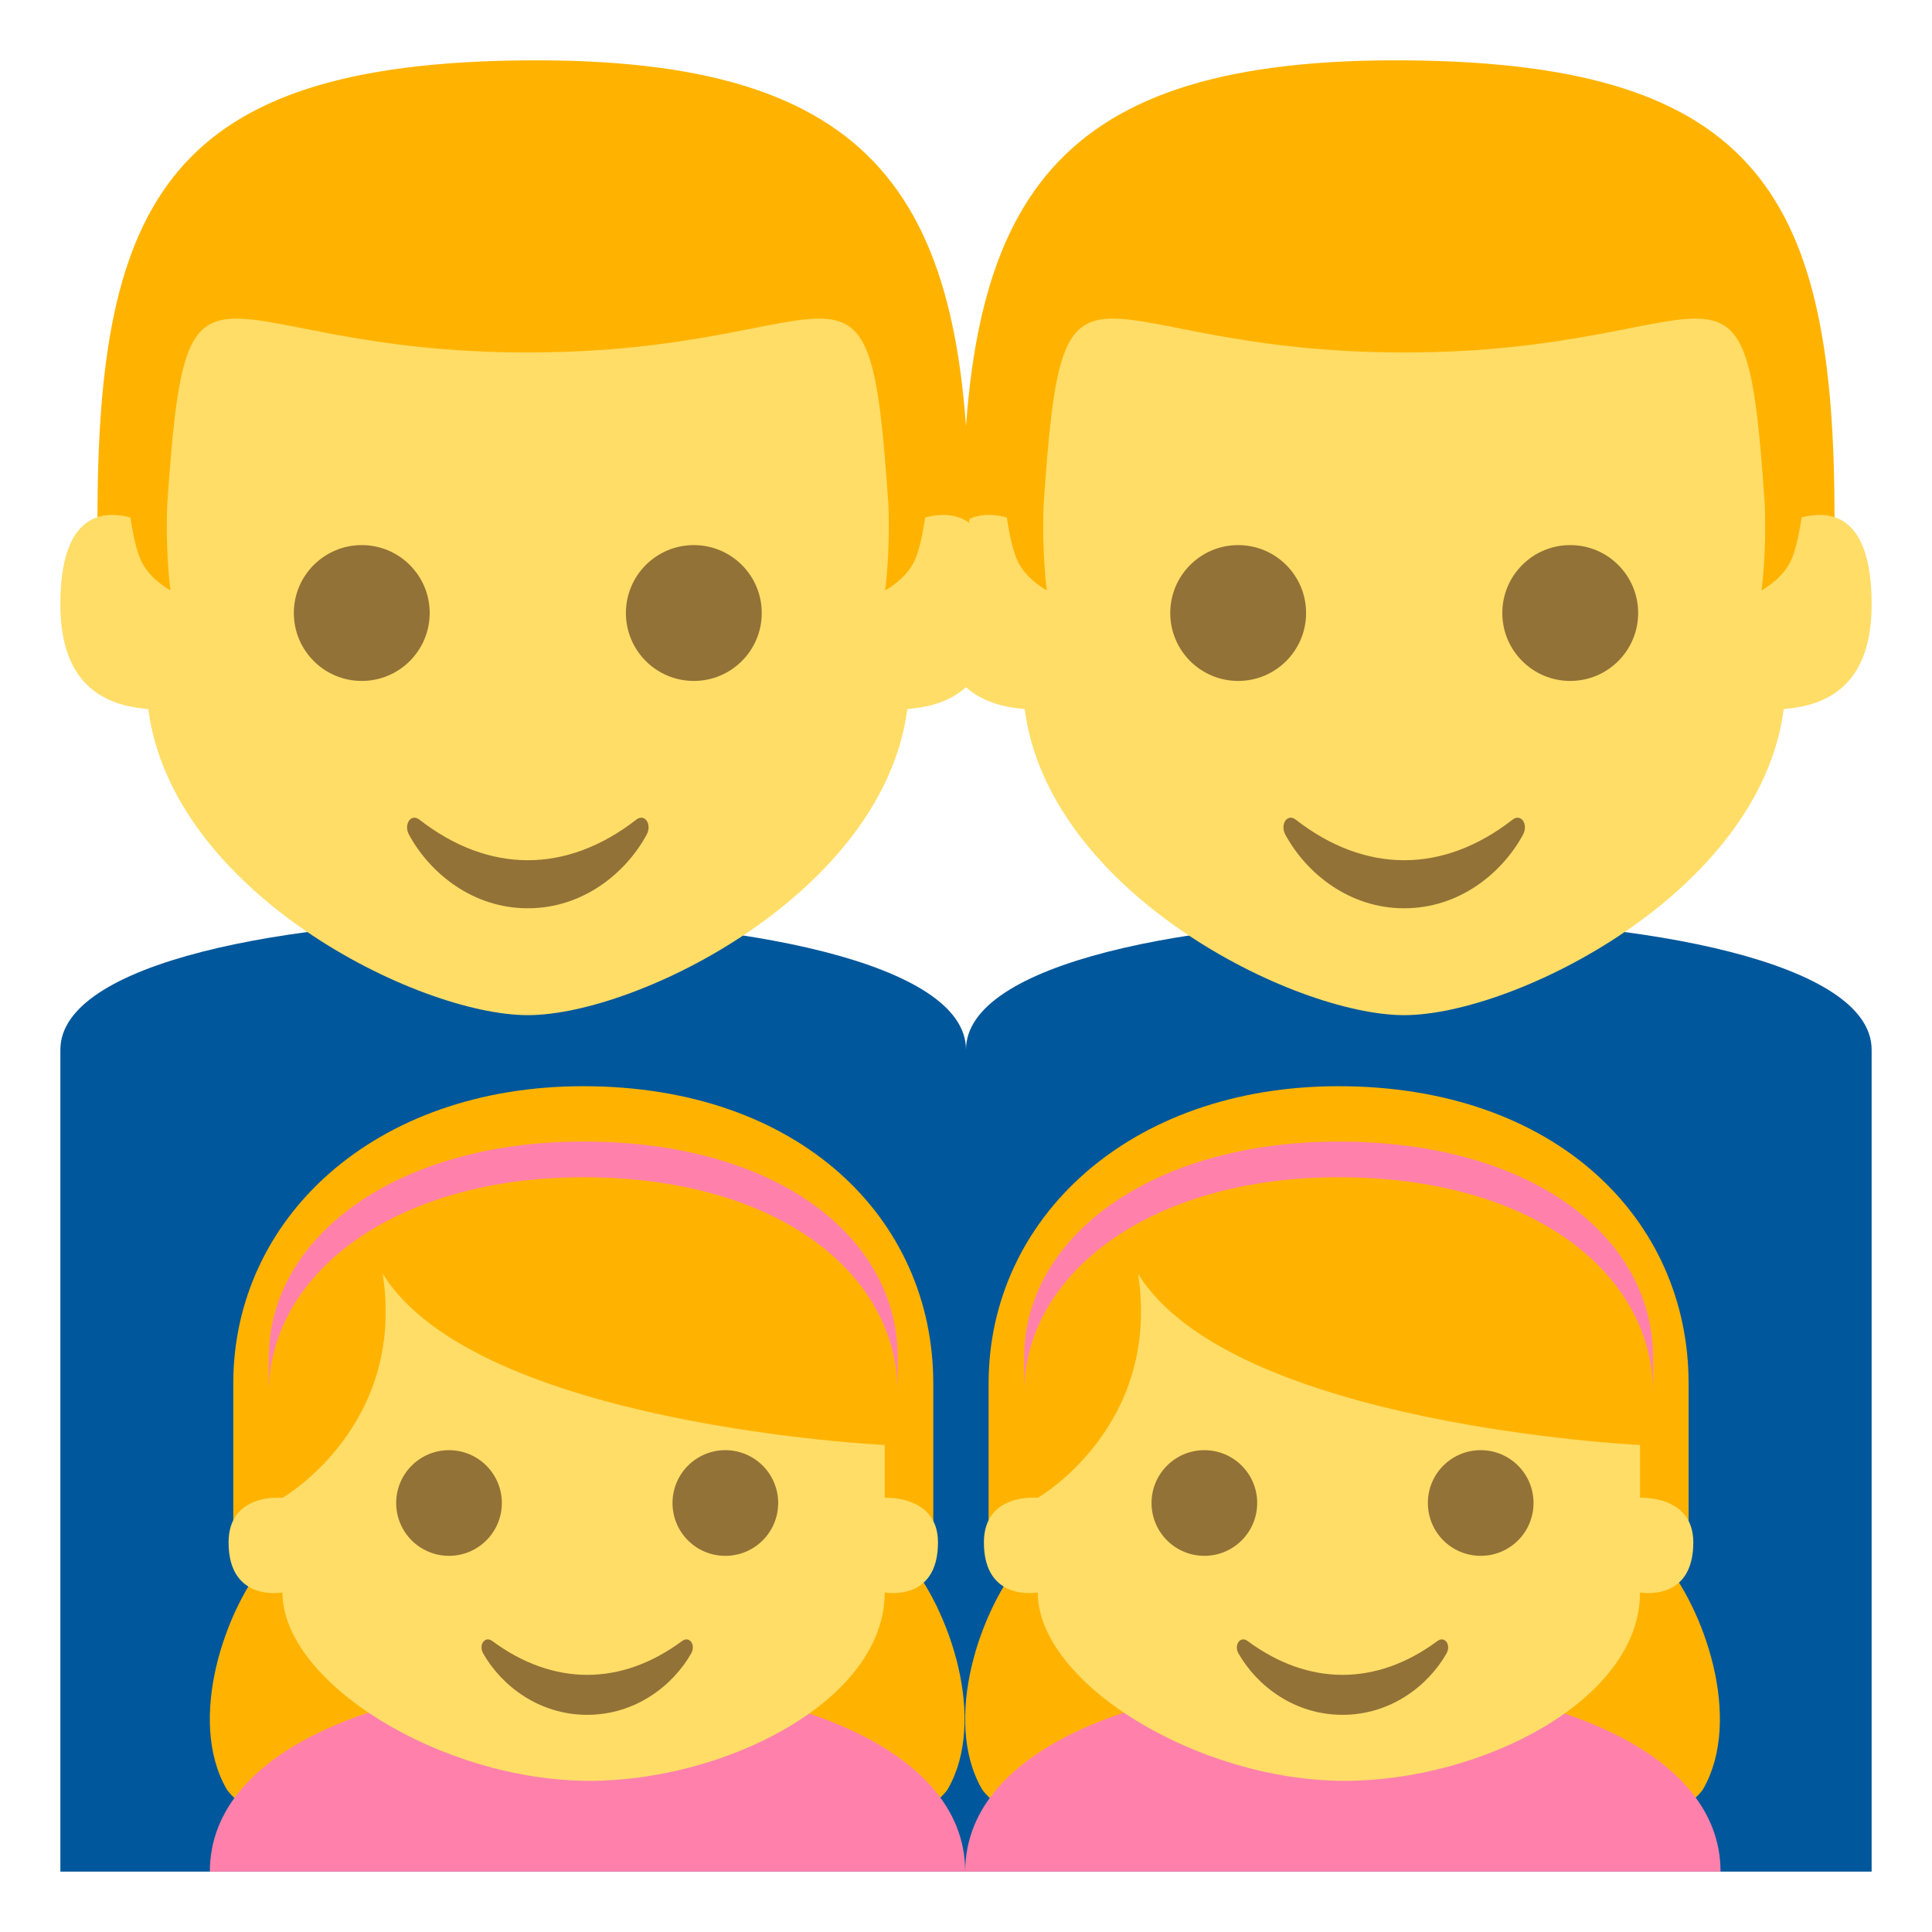 <svg xmlns="http://www.w3.org/2000/svg" width="64" height="64" viewBox="0 0 64 64"><path fill="#01579B" d="M32 34.773c0-5.764-30-5.764-30 0V62h60V34.773c0-5.763-30-5.763-30 0z"/><path fill="#FFB300" d="M31.894 17.32l1.509 2.756h26.225l1.143-2.943C60.77 6.58 58.315 2.107 46.639 2c-11.796-.109-14.745 4.576-14.745 15.32z"/><path fill="#FFDD67" d="M59.681 17.141c-.093.609-.218 1.182-.39 1.506-.31.58-.939.91-.939.91s.17-1.178.109-2.826c-.657-9.727-1.227-5.055-11.945-5.055-10.715 0-11.286-4.668-11.945 5.041-.061 1.656.108 2.84.108 2.84s-.632-.33-.939-.91c-.172-.324-.297-.896-.388-1.506-1.013-.266-2.319-.043-2.319 2.877 0 1.816.666 3.307 2.91 3.469.789 6.08 8.924 10.141 12.573 10.141 3.646 0 11.783-4.061 12.573-10.141C61.334 23.324 62 21.834 62 20.018c0-2.92-1.307-3.143-2.319-2.877z"/><circle fill="#937237" cx="41.016" cy="20.307" r="2.25"/><circle fill="#937237" cx="52.016" cy="20.307" r="2.25"/><path fill="#937237" d="M50.109 27.15c-2.315 1.801-4.886 1.789-7.189 0-.277-.215-.527.158-.339.504.702 1.285 2.12 2.434 3.934 2.434s3.232-1.148 3.935-2.434c.188-.345-.063-.718-.341-.504z"/><path fill="#FFB300" d="M32.106 17.32l-1.509 2.756H4.373L3.23 17.133C3.23 6.58 5.685 2.107 17.361 2c11.796-.109 14.745 4.576 14.745 15.32z"/><path fill="#FFDD67" d="M4.319 17.141c.093.609.218 1.182.39 1.506.31.58.939.91.939.91s-.17-1.178-.109-2.826c.657-9.727 1.227-5.055 11.945-5.055 10.715 0 11.286-4.668 11.945 5.041.061 1.656-.108 2.84-.108 2.84s.632-.33.939-.91c.172-.324.297-.896.388-1.506 1.013-.266 2.319-.043 2.319 2.877 0 1.816-.666 3.307-2.91 3.469-.789 6.08-8.924 10.141-12.573 10.141-3.646 0-11.783-4.061-12.573-10.141C2.666 23.324 2 21.834 2 20.018c0-2.92 1.307-3.143 2.319-2.877z"/><circle fill="#937237" cx="22.984" cy="20.307" r="2.25"/><circle fill="#937237" cx="11.984" cy="20.307" r="2.25"/><path fill="#937237" d="M13.891 27.15c2.315 1.801 4.886 1.789 7.189 0 .277-.215.527.158.339.504-.702 1.285-2.12 2.434-3.934 2.434s-3.232-1.148-3.935-2.434c-.188-.345.063-.718.341-.504z"/><g><path fill="#FFB300" d="M29.977 51.57h.939v-5.744c0-5.455-4.42-9.844-11.596-9.844-6.938 0-11.592 4.389-11.592 9.844v5.744h1.199c-1.498 1.727-2.725 5.4-1.432 7.676.525.922 5.896 4.152 6.424-1.609h11.063c.529 5.762 5.9 2.531 6.426 1.609 1.293-2.275.067-5.949-1.431-7.676z"/><path fill="#FF81AB" d="M19.32 37.814c-6.232 0-10.416 3.189-10.416 7.15v1.184c0-3.963 4.184-7.15 10.416-7.15 6.447 0 10.418 3.188 10.418 7.15v-1.184c0-3.96-3.97-7.15-10.418-7.15zM6.952 62h25.021c.001-8.437-25.021-8.437-25.021 0z"/><path fill="#FFDD67" d="M29.307 52.752s1.765.336 1.765-1.658c0-1.58-1.765-1.477-1.765-1.477v-1.75s-13.519-.639-16.629-5.674c.781 5.07-3.321 7.424-3.321 7.424s-1.785-.182-1.785 1.477c0 1.994 1.785 1.658 1.785 1.658 0 2.977 5.264 6.24 10.174 6.24 4.518 0 9.776-2.666 9.776-6.24z"/><path fill="#937237" d="M25.778 49.789c0 .967-.782 1.75-1.75 1.75-.97 0-1.75-.783-1.75-1.75a1.75 1.75 0 1 1 3.5 0z"/><circle fill="#937237" cx="14.874" cy="49.789" r="1.75"/><path fill="#937237" d="M22.598 54.359c-2.027 1.502-4.275 1.492-6.293 0-.242-.178-.461.133-.297.418.615 1.074 1.855 2.029 3.443 2.029 1.59 0 2.828-.955 3.443-2.029.165-.285-.054-.595-.296-.418z"/></g><g><path fill="#FFB300" d="M54.998 51.57h.939v-5.744c0-5.453-4.42-9.844-11.596-9.844-6.938 0-11.592 4.391-11.592 9.844v5.744h1.199c-1.498 1.727-2.725 5.4-1.432 7.676.525.922 5.896 4.152 6.424-1.609h11.063c.529 5.762 5.9 2.531 6.426 1.609 1.294-2.275.067-5.949-1.431-7.676z"/><path fill="#FF81AB" d="M44.342 37.816c-6.232 0-10.416 3.188-10.416 7.148v1.184c0-3.961 4.184-7.15 10.416-7.15 6.447 0 10.418 3.189 10.418 7.15v-1.184c0-3.96-3.971-7.148-10.418-7.148zM31.974 62h25.021c0-8.437-25.021-8.437-25.021 0z"/><path fill="#FFDD67" d="M54.328 52.752s1.765.336 1.765-1.658c0-1.58-1.765-1.477-1.765-1.477v-1.75s-13.519-.639-16.629-5.672c.781 5.068-3.321 7.422-3.321 7.422s-1.785-.182-1.785 1.477c0 1.994 1.785 1.658 1.785 1.658 0 2.977 5.264 6.24 10.174 6.24 4.518 0 9.776-2.666 9.776-6.24z"/><path fill="#937237" d="M50.8 49.789c0 .967-.782 1.75-1.75 1.75-.97 0-1.75-.783-1.75-1.75s.78-1.75 1.75-1.75c.968 0 1.75.783 1.75 1.75z"/><circle fill="#937237" cx="39.896" cy="49.789" r="1.75"/><path fill="#937237" d="M47.619 54.359c-2.027 1.502-4.275 1.492-6.293 0-.242-.178-.461.133-.297.418.615 1.074 1.855 2.029 3.443 2.029 1.59 0 2.828-.955 3.443-2.029.165-.285-.054-.595-.296-.418z"/></g></svg>
